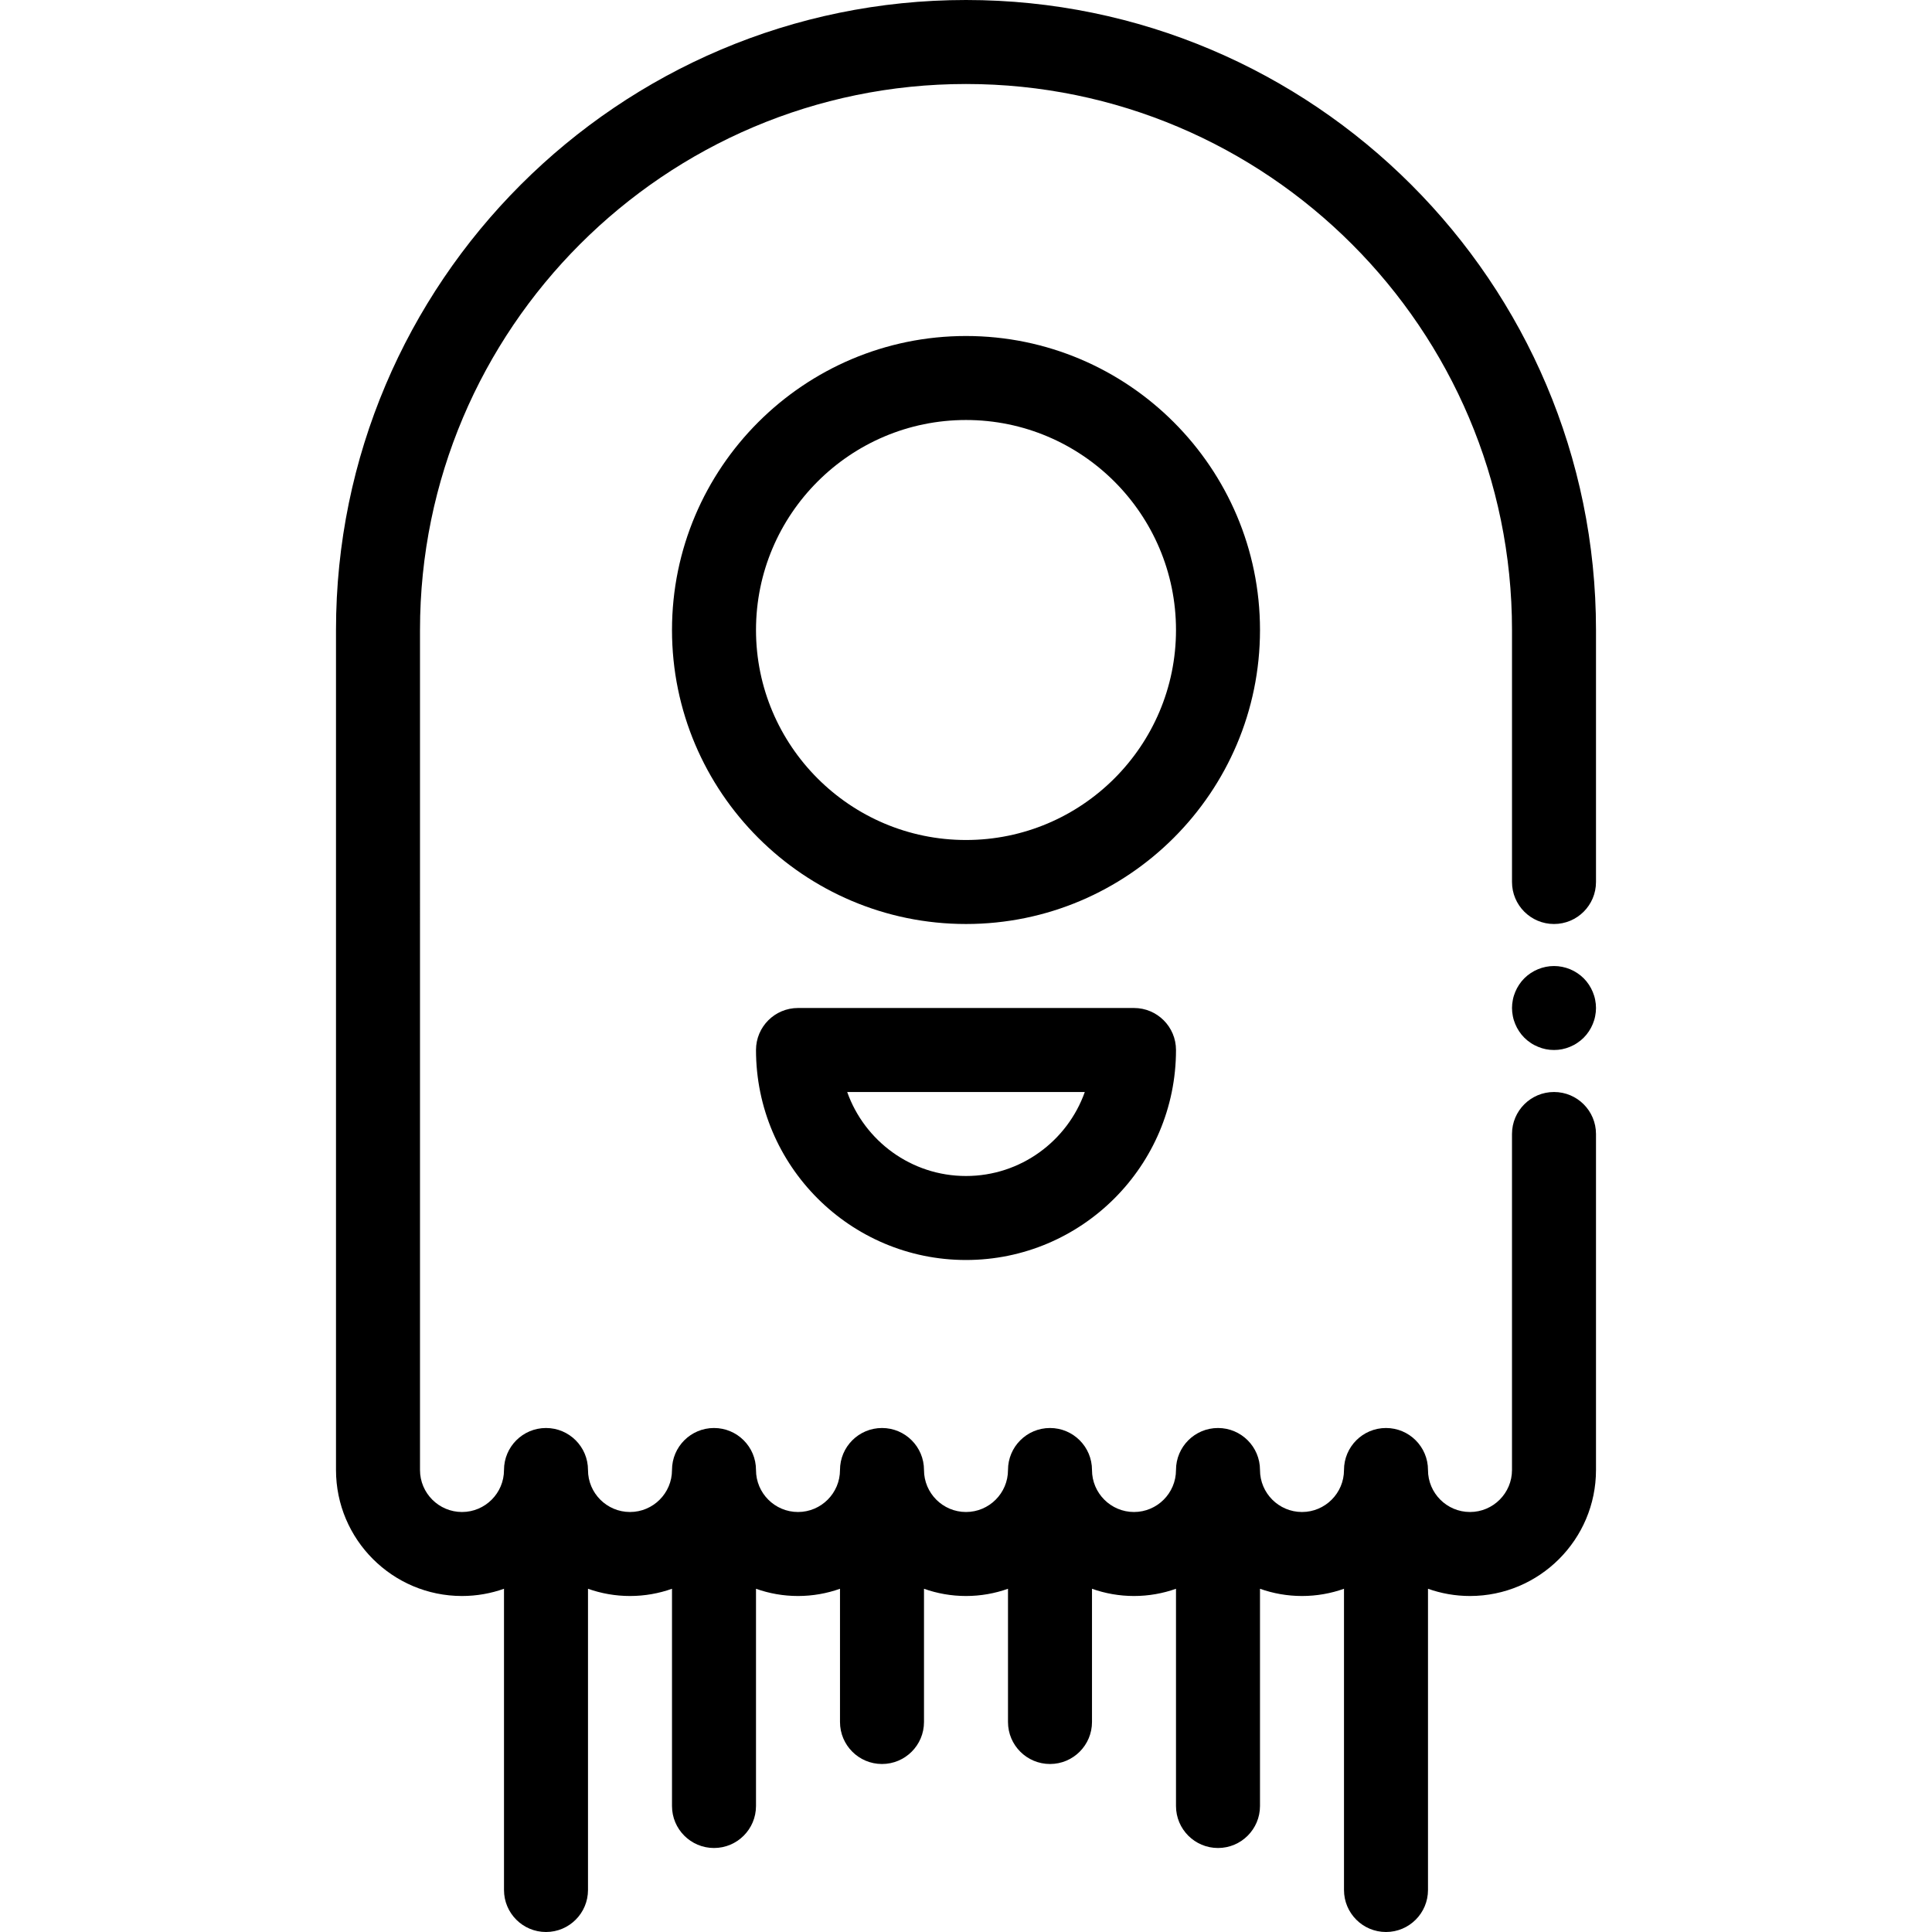 <?xml version="1.0" encoding="iso-8859-1"?>
<!-- Generator: Adobe Illustrator 19.0.0, SVG Export Plug-In . SVG Version: 6.00 Build 0)  -->
<svg version="1.1" id="Layer_1" xmlns="http://www.w3.org/2000/svg" xmlns:xlink="http://www.w3.org/1999/xlink" x="0px" y="0px"
	 viewBox="0 0 512 512" style="enable-background:new 0 0 512 512;" xml:space="preserve">
<g>
	<g>
		<path d="M422.734,264.96c-0.134-0.712-0.356-1.414-0.634-2.081c-0.278-0.679-0.623-1.325-1.024-1.926
			c-0.401-0.612-0.868-1.18-1.38-1.692c-0.512-0.512-1.08-0.979-1.692-1.38c-0.601-0.401-1.247-0.746-1.914-1.024
			c-0.679-0.278-1.38-0.49-2.093-0.634c-1.436-0.289-2.905-0.289-4.341,0c-0.712,0.145-1.414,0.356-2.081,0.634
			c-0.679,0.278-1.325,0.623-1.926,1.024c-0.612,0.401-1.18,0.868-1.692,1.38c-0.512,0.512-0.979,1.08-1.38,1.692
			c-0.401,0.601-0.746,1.247-1.024,1.926c-0.278,0.668-0.501,1.369-0.634,2.081c-0.145,0.712-0.223,1.447-0.223,2.17
			c0,0.723,0.078,1.458,0.223,2.17c0.134,0.712,0.356,1.414,0.634,2.081c0.278,0.679,0.623,1.325,1.024,1.926
			c0.401,0.612,0.868,1.18,1.38,1.692c0.512,0.512,1.08,0.979,1.692,1.38c0.601,0.412,1.247,0.746,1.926,1.024
			c0.668,0.289,1.369,0.501,2.081,0.646c0.712,0.145,1.447,0.211,2.17,0.211c0.723,0,1.458-0.067,2.17-0.211
			c0.712-0.145,1.414-0.356,2.093-0.646c0.668-0.278,1.313-0.612,1.914-1.024c0.612-0.401,1.18-0.868,1.692-1.38
			c0.512-0.512,0.979-1.08,1.38-1.692c0.401-0.601,0.746-1.247,1.024-1.926c0.278-0.668,0.501-1.369,0.634-2.081
			c0.145-0.712,0.223-1.447,0.223-2.17C422.957,266.407,422.879,265.672,422.734,264.96z"/>
	</g>
</g>
<g>
	<g>
		<path d="M411.826,244.87c6.147,0,11.13-4.983,11.13-11.13v-66.783C422.956,74.897,348.06,0,256,0S89.043,74.897,89.043,166.957
			v222.609c0,18.412,14.979,33.391,33.391,33.391c3.902,0,7.647-0.679,11.13-1.916v79.829c0,6.147,4.983,11.13,11.13,11.13
			s11.13-4.983,11.13-11.13v-79.829c3.484,1.235,7.228,1.916,11.13,1.916c3.902,0,7.647-0.679,11.13-1.916v57.568
			c0,6.147,4.983,11.13,11.13,11.13s11.13-4.983,11.13-11.13v-57.568c3.484,1.235,7.228,1.916,11.13,1.916s7.647-0.679,11.13-1.916
			v35.307c0,6.147,4.983,11.13,11.13,11.13s11.13-4.983,11.13-11.13v-35.307c3.484,1.235,7.228,1.916,11.13,1.916
			s7.647-0.679,11.13-1.916v35.307c0,6.147,4.983,11.13,11.13,11.13s11.13-4.983,11.13-11.13v-35.307
			c3.484,1.235,7.228,1.916,11.13,1.916s7.647-0.679,11.13-1.916v57.568c0,6.147,4.983,11.13,11.13,11.13s11.13-4.983,11.13-11.13
			v-57.568c3.484,1.235,7.228,1.916,11.13,1.916s7.647-0.679,11.13-1.916v79.829c0,6.147,4.983,11.13,11.13,11.13
			c6.147,0,11.13-4.983,11.13-11.13v-79.829c3.484,1.235,7.228,1.916,11.13,1.916c18.412,0,33.391-14.979,33.391-33.391v-89.043
			c0-6.147-4.983-11.13-11.13-11.13c-6.147,0-11.13,4.983-11.13,11.13v89.043c0,6.137-4.993,11.13-11.13,11.13
			s-11.13-4.993-11.13-11.13c0-6.147-4.983-11.13-11.13-11.13c-6.147,0-11.13,4.983-11.13,11.13c0,6.137-4.993,11.13-11.13,11.13
			s-11.13-4.993-11.13-11.13c0-6.147-4.983-11.13-11.13-11.13s-11.13,4.983-11.13,11.13c0,6.137-4.993,11.13-11.13,11.13
			s-11.13-4.993-11.13-11.13c0-6.147-4.983-11.13-11.13-11.13s-11.13,4.983-11.13,11.13c0,6.137-4.993,11.13-11.13,11.13
			s-11.13-4.993-11.13-11.13c0-6.147-4.983-11.13-11.13-11.13s-11.13,4.983-11.13,11.13c0,6.137-4.993,11.13-11.13,11.13
			s-11.13-4.993-11.13-11.13c0-6.147-4.983-11.13-11.13-11.13s-11.13,4.983-11.13,11.13c0,6.137-4.993,11.13-11.13,11.13
			s-11.13-4.993-11.13-11.13c0-6.147-4.983-11.13-11.13-11.13s-11.13,4.983-11.13,11.13c0,6.137-4.993,11.13-11.13,11.13
			s-11.13-4.993-11.13-11.13V166.957c0-79.785,64.91-144.696,144.696-144.696s144.696,64.91,144.696,144.696v66.783
			C400.696,239.886,405.679,244.87,411.826,244.87z"/>
	</g>
</g>
<g>
	<g>
		<path d="M256,89.044c-42.961,0-77.913,34.952-77.913,77.913S213.039,244.87,256,244.87s77.913-34.952,77.913-77.913
			S298.961,89.044,256,89.044z M256,222.609c-30.687,0-55.652-24.966-55.652-55.652c0-30.687,24.966-55.652,55.652-55.652
			c30.687,0,55.652,24.966,55.652,55.652C311.652,197.643,286.687,222.609,256,222.609z"/>
	</g>
</g>
<g>
	<g>
		<path d="M300.522,267.13h-89.043c-6.147,0-11.13,4.983-11.13,11.13c0,30.687,24.966,55.652,55.652,55.652
			c30.687,0,55.652-24.966,55.652-55.652C311.652,272.114,306.669,267.13,300.522,267.13z M256,311.652
			c-14.512,0-26.89-9.304-31.485-22.261h62.968C282.89,302.348,270.512,311.652,256,311.652z"/>
	</g>
</g>
<g>
</g>
<g>
</g>
<g>
</g>
<g>
</g>
<g>
</g>
<g>
</g>
<g>
</g>
<g>
</g>
<g>
</g>
<g>
</g>
<g>
</g>
<g>
</g>
<g>
</g>
<g>
</g>
<g>
</g>
</svg>
